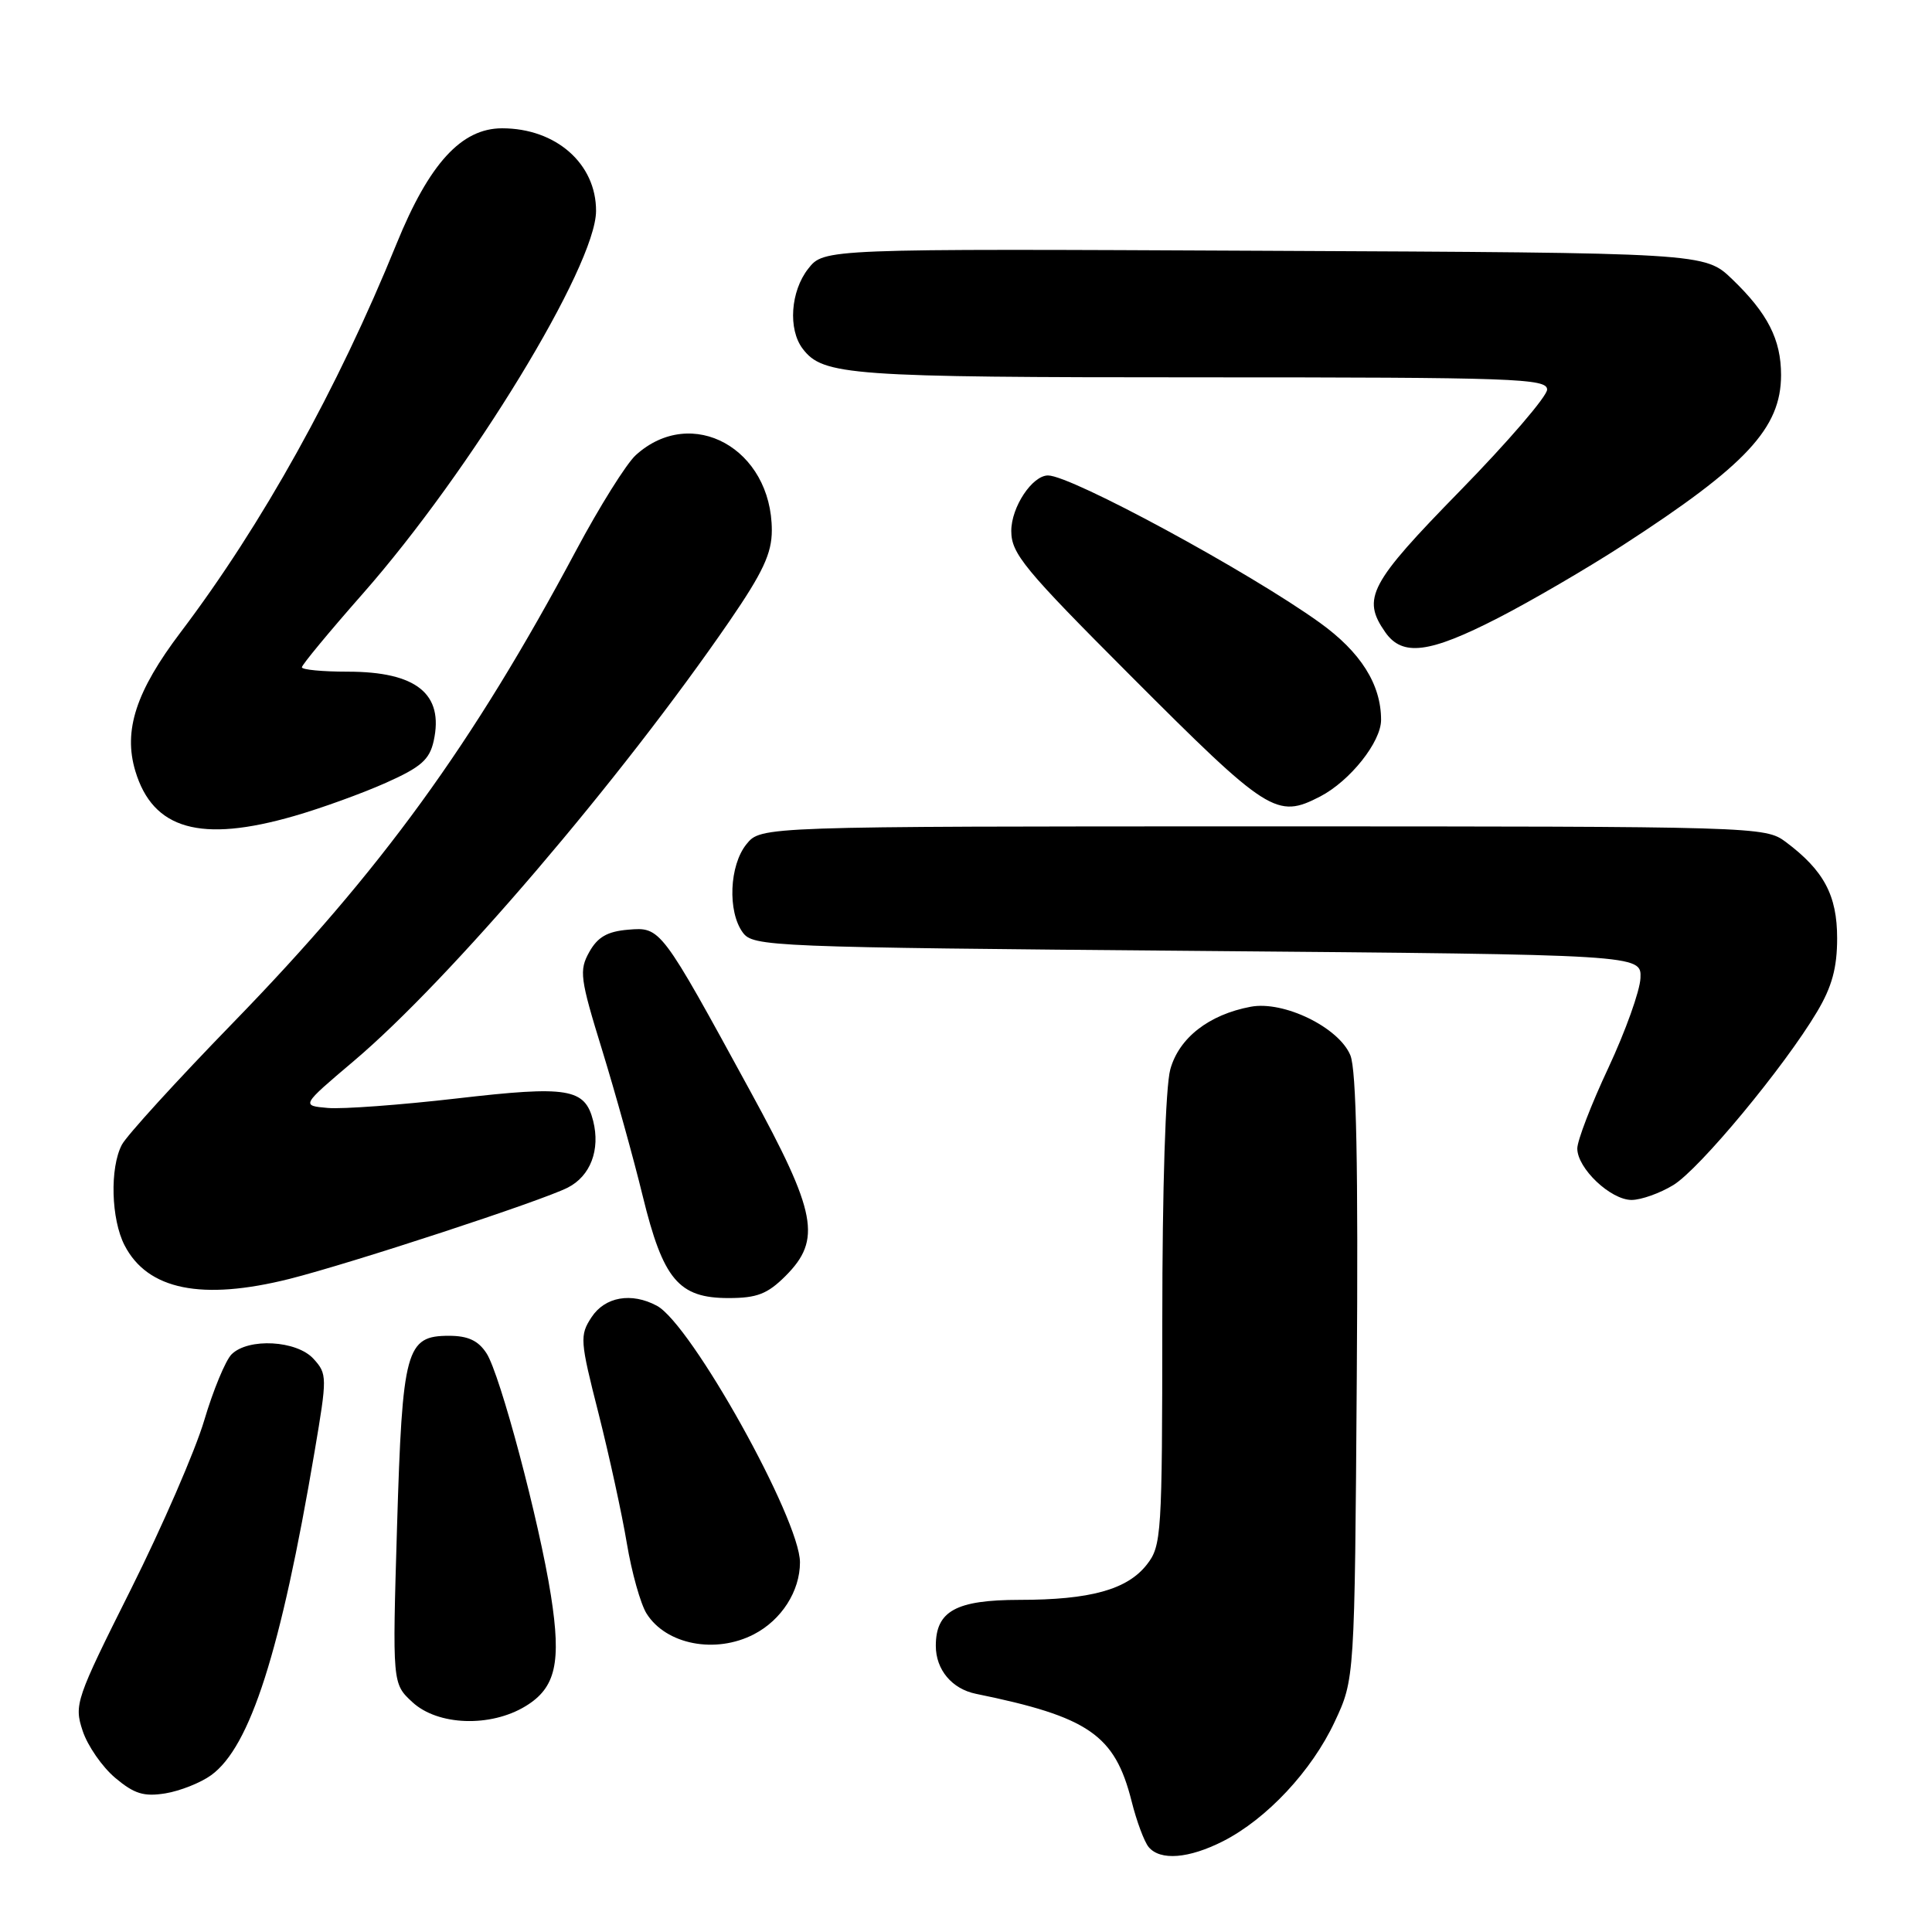 <?xml version="1.0" encoding="UTF-8" standalone="no"?>
<!DOCTYPE svg PUBLIC "-//W3C//DTD SVG 1.1//EN" "http://www.w3.org/Graphics/SVG/1.1/DTD/svg11.dtd" >
<svg xmlns="http://www.w3.org/2000/svg" xmlns:xlink="http://www.w3.org/1999/xlink" version="1.1" viewBox="0 0 256 256">
 <g >
 <path fill="currentColor"
d=" M 162.08 243.96 C 167.86 241.01 173.81 234.65 176.85 228.15 C 179.50 222.50 179.50 222.50 179.78 182.54 C 179.98 154.33 179.73 141.77 178.93 139.83 C 177.40 136.13 170.09 132.57 165.72 133.40 C 160.18 134.44 156.22 137.53 155.07 141.70 C 154.44 143.97 154.01 157.41 154.01 175.12 C 154.00 203.43 153.91 204.84 151.95 207.33 C 149.36 210.63 144.46 211.99 135.08 211.99 C 126.67 212.00 124.00 213.47 124.00 218.08 C 124.00 221.24 126.13 223.79 129.32 224.44 C 144.26 227.49 147.72 229.87 149.94 238.66 C 150.60 241.31 151.62 244.04 152.20 244.74 C 153.73 246.58 157.52 246.28 162.08 243.96 Z  M 27.98 235.22 C 33.16 231.47 37.20 218.84 41.69 192.31 C 43.36 182.46 43.36 182.05 41.55 180.06 C 39.33 177.60 32.90 177.25 30.68 179.46 C 29.88 180.27 28.25 184.20 27.06 188.21 C 25.87 192.22 21.49 202.30 17.33 210.62 C 10.04 225.18 9.80 225.87 10.95 229.34 C 11.60 231.32 13.54 234.12 15.26 235.57 C 17.79 237.70 19.06 238.09 21.92 237.63 C 23.86 237.31 26.59 236.23 27.98 235.22 Z  M 69.65 226.07 C 73.64 223.64 74.40 220.31 73.00 211.41 C 71.47 201.64 66.26 182.04 64.46 179.31 C 63.37 177.63 62.00 177.00 59.50 177.00 C 53.79 177.00 53.32 178.74 52.61 202.29 C 51.99 223.09 51.99 223.09 54.64 225.54 C 58.00 228.66 65.00 228.91 69.65 226.07 Z  M 99.90 216.55 C 103.55 214.66 106.00 210.84 106.00 207.02 C 106.00 201.31 91.58 175.45 87.04 173.02 C 83.66 171.21 80.16 171.83 78.38 174.54 C 76.80 176.95 76.85 177.63 79.31 187.29 C 80.73 192.91 82.42 200.65 83.06 204.50 C 83.70 208.35 84.88 212.54 85.67 213.80 C 88.25 217.92 94.81 219.19 99.90 216.55 Z  M 104.08 169.08 C 108.90 164.25 108.24 160.74 99.44 144.63 C 87.54 122.82 87.55 122.83 83.23 123.19 C 80.48 123.42 79.19 124.16 78.08 126.15 C 76.72 128.59 76.85 129.62 79.79 139.15 C 81.54 144.84 83.96 153.54 85.16 158.47 C 87.87 169.56 89.92 172.00 96.53 172.00 C 100.31 172.00 101.69 171.46 104.08 169.08 Z  M 38.36 169.46 C 46.56 167.39 71.80 159.12 75.24 157.36 C 78.24 155.83 79.56 152.36 78.60 148.53 C 77.51 144.20 75.30 143.84 60.54 145.55 C 53.09 146.41 45.39 146.98 43.44 146.81 C 39.90 146.50 39.90 146.50 46.88 140.59 C 59.54 129.88 82.24 103.29 96.65 82.32 C 101.09 75.85 102.27 73.32 102.27 70.28 C 102.27 59.44 91.66 53.58 84.24 60.31 C 83.00 61.44 79.44 67.12 76.34 72.93 C 62.59 98.69 50.54 115.29 30.90 135.50 C 23.41 143.20 16.78 150.48 16.15 151.68 C 14.53 154.76 14.72 161.56 16.51 165.02 C 19.56 170.92 26.74 172.37 38.36 169.46 Z  M 221.72 157.03 C 225.19 154.92 236.45 141.34 240.78 134.05 C 242.75 130.74 243.43 128.23 243.43 124.32 C 243.43 118.63 241.67 115.34 236.62 111.56 C 233.89 109.53 232.96 109.50 167.34 109.50 C 100.82 109.50 100.82 109.50 98.91 111.86 C 96.64 114.66 96.39 120.78 98.42 123.56 C 99.79 125.43 101.89 125.52 158.67 126.00 C 217.50 126.50 217.50 126.50 217.37 129.60 C 217.30 131.30 215.38 136.65 213.12 141.49 C 210.85 146.32 209.00 151.14 209.00 152.18 C 209.00 154.82 213.42 159.00 216.20 159.00 C 217.47 158.99 219.95 158.11 221.72 157.03 Z  M 39.00 108.12 C 42.58 107.09 48.04 105.11 51.15 103.72 C 55.79 101.65 56.92 100.66 57.47 98.16 C 58.83 91.94 55.18 89.00 46.07 89.00 C 42.73 89.00 40.00 88.74 40.00 88.42 C 40.00 88.10 43.63 83.71 48.07 78.67 C 62.37 62.42 78.94 35.25 78.98 27.97 C 79.01 21.71 73.68 17.00 66.53 17.00 C 61.14 17.00 56.87 21.67 52.55 32.29 C 44.72 51.56 34.75 69.49 23.94 83.77 C 18.02 91.59 16.32 96.79 17.93 102.16 C 20.26 109.92 26.58 111.71 39.00 108.12 Z  M 174.93 105.54 C 178.88 103.49 183.00 98.32 183.00 95.39 C 183.00 90.68 180.30 86.41 174.88 82.51 C 165.49 75.76 141.95 63.00 138.87 63.00 C 136.78 63.00 134.00 67.19 134.00 70.35 C 134.00 73.35 135.68 75.39 149.75 89.48 C 168.06 107.82 169.16 108.52 174.93 105.54 Z  M 198.50 81.89 C 202.90 79.63 210.32 75.30 215.00 72.27 C 231.42 61.64 235.99 56.73 236.00 49.70 C 236.00 44.99 234.23 41.52 229.53 37.00 C 225.89 33.50 225.89 33.50 167.54 33.23 C 109.18 32.95 109.18 32.95 107.09 35.61 C 104.75 38.59 104.40 43.63 106.36 46.21 C 109.05 49.75 112.48 50.00 159.07 50.00 C 200.75 50.00 205.00 50.15 205.00 51.62 C 205.00 52.51 199.82 58.53 193.50 65.00 C 181.44 77.33 180.41 79.28 183.56 83.78 C 185.83 87.02 189.38 86.57 198.50 81.89 Z "/>
</g>
</svg>
